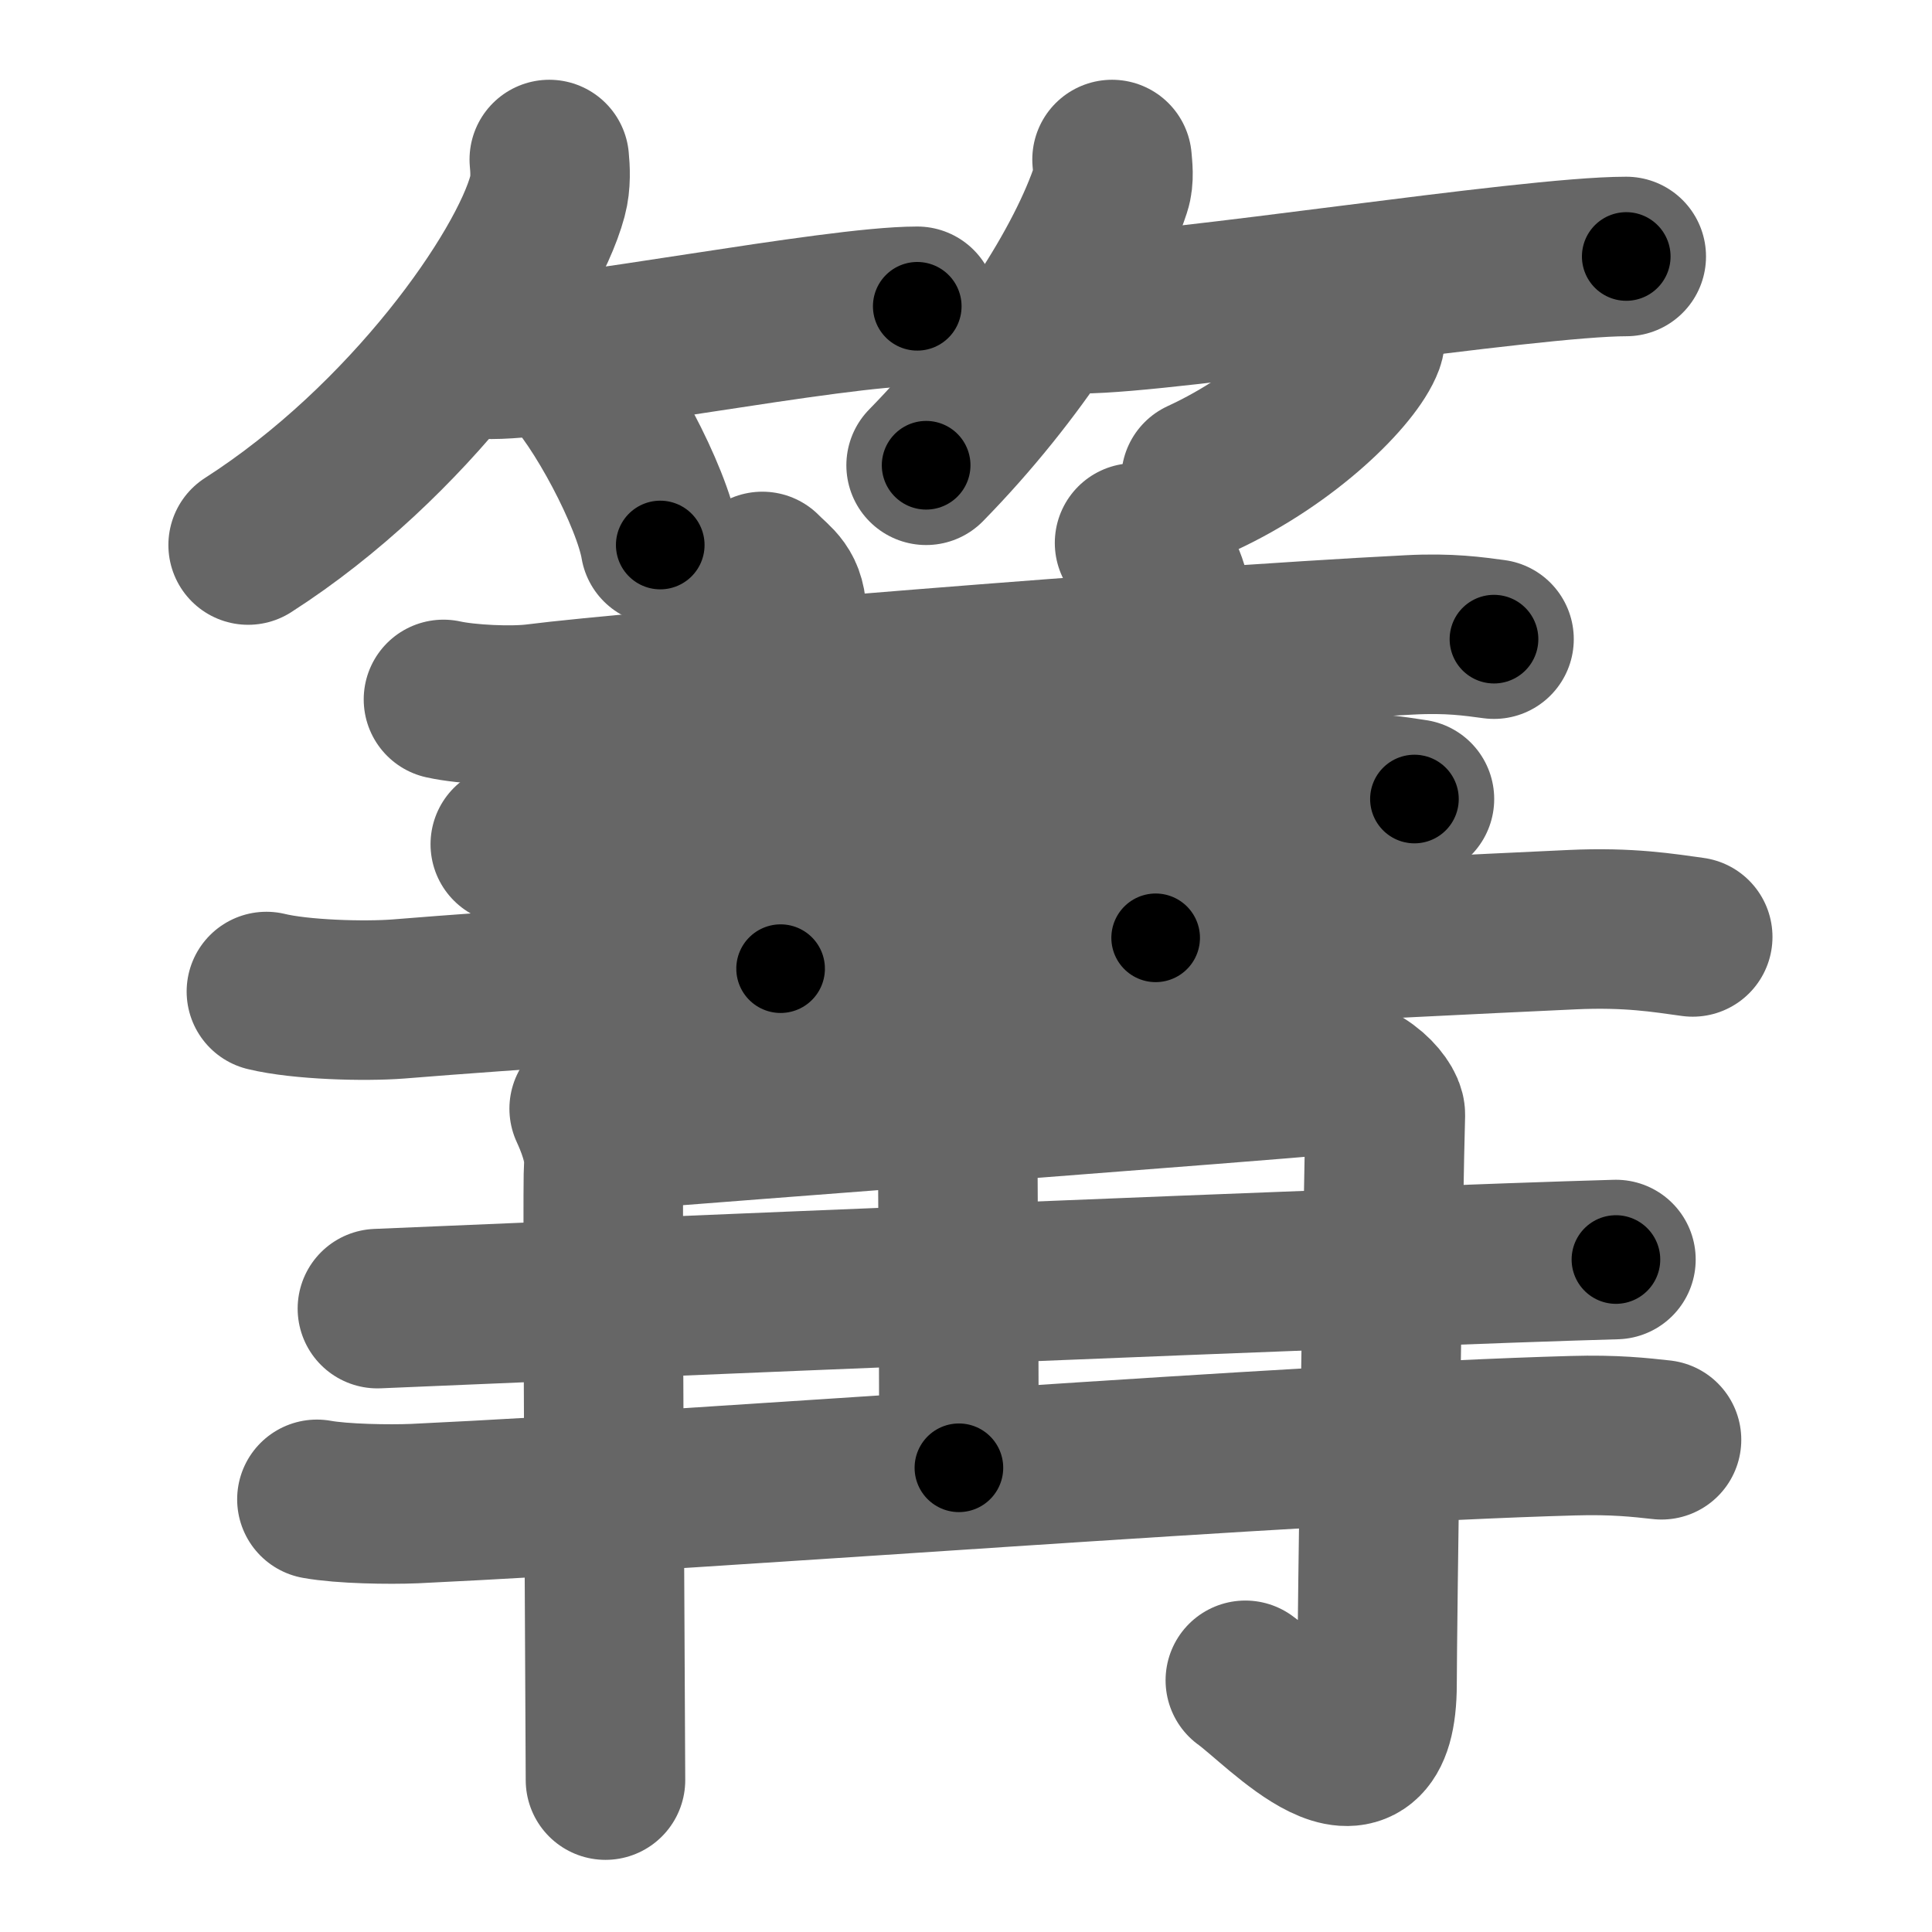 <svg xmlns="http://www.w3.org/2000/svg" width="109" height="109" viewBox="0 0 109 109" id="7bdd"><g fill="none" stroke="#666" stroke-width="9" stroke-linecap="round" stroke-linejoin="round"><g><g><g><path d="M30.99,9c0.05,0.51,0.1,1.32-0.1,2.06C29.73,15.4,23.09,24.92,14,30.75" /><path d="M27.73,20.27c4.22,0,19.28-2.99,24.02-2.99" /><path d="M32,20.75c1.85,1.77,4.79,7.26,5.25,10" /></g><g><path d="M62.74,9c0.03,0.41,0.13,1.06-0.06,1.63C61.28,14.9,57.39,21,52.25,26.25" /><path d="M60.98,17.7c4.97,0,25.19-3.23,30.77-3.23" /><path d="M77.02,18.5c0.03,0.2,0.05,0.52-0.05,0.8c-0.63,1.7-4.26,5.42-9.21,7.7" /></g></g><g><g p5:part="1" xmlns:p5="http://kanjivg.tagaini.net"><g><path d="M25.02,39.46c1.36,0.3,3.87,0.41,5.22,0.24c5.52-0.71,35.81-3.2,49.28-3.88c2.27-0.12,3.63,0.09,4.77,0.24" /></g><path d="M43.01,32.24c0.74,0.76,1.38,1.01,1.38,2.6c0,0.56-0.15,11.89-0.35,19.81" /><path d="M64.01,30.63c1.07,0.3,1.98,2.42,1.97,2.99c-0.14,4.55-0.48,11.32-0.78,19.29" /><g p5:part="2"><g><path d="M28.79,47.63c1.45,0.37,4.13,0.45,5.58,0.34c11.45-0.93,25.9-2.55,40.33-3.22c2.43-0.11,3.89,0.15,5.1,0.33" /></g><g p5:part="1"><g><path d="M15.03,55.94c1.94,0.47,5.52,0.57,7.46,0.42c12.42-1.01,42.52-2.82,66.2-3.91c3.24-0.15,5.19,0.19,6.81,0.41" /></g></g></g></g><g p5:part="2" xmlns:p5="http://kanjivg.tagaini.net"><g><g><path d="M33.24,62.55c0.29,0.63,0.91,2.06,0.82,3.19c-0.1,1.13,0.1,32.8,0.1,34.69" /><path d="M33.89,63.84c5.9-0.47,39.06-2.98,40.23-3.14c2.48-0.36,4.05,1.6,4.04,2.19c-0.12,3.66-0.47,29.37-0.47,32.1c0,7.3-5.43,1.25-7.43-0.19" /></g><g><path d="M52.88,55c0.08,0.19,1.13,0.97,1.13,2.16c0,7.66,0.09,15.52,0.09,25.65" /><path d="M 21.293,73.83 c 11.22,-0.48 57.735,-2.43 69.875,-2.77" /><path d="M17.88,84.59c1.44,0.26,4.07,0.3,5.51,0.24c17.76-0.84,49.44-3.39,65.33-3.83c2.39-0.07,3.83,0.1,5.02,0.23" /></g></g></g></g></g></g><g fill="none" stroke="#000" stroke-width="5" stroke-linecap="round" stroke-linejoin="round"><g><g><g><path d="M30.99,9c0.05,0.51,0.1,1.32-0.1,2.06C29.73,15.4,23.09,24.92,14,30.75" stroke-dasharray="28.43" stroke-dashoffset="28.43"><animate id="0" attributeName="stroke-dashoffset" values="28.43;0" dur="0.28s" fill="freeze" begin="0s;7bdd.click" /></path><path d="M27.73,20.27c4.22,0,19.28-2.99,24.02-2.99" stroke-dasharray="24.22" stroke-dashoffset="24.22"><animate attributeName="stroke-dashoffset" values="24.22" fill="freeze" begin="7bdd.click" /><animate id="1" attributeName="stroke-dashoffset" values="24.22;0" dur="0.24s" fill="freeze" begin="0.end" /></path><path d="M32,20.75c1.85,1.77,4.79,7.26,5.25,10" stroke-dasharray="11.4" stroke-dashoffset="11.4"><animate attributeName="stroke-dashoffset" values="11.4" fill="freeze" begin="7bdd.click" /><animate id="2" attributeName="stroke-dashoffset" values="11.4;0" dur="0.11s" fill="freeze" begin="1.end" /></path></g><g><path d="M62.74,9c0.03,0.41,0.13,1.06-0.06,1.63C61.28,14.9,57.39,21,52.25,26.25" stroke-dasharray="20.56" stroke-dashoffset="20.56"><animate attributeName="stroke-dashoffset" values="20.56" fill="freeze" begin="7bdd.click" /><animate id="3" attributeName="stroke-dashoffset" values="20.56;0" dur="0.21s" fill="freeze" begin="2.end" /></path><path d="M60.98,17.7c4.97,0,25.19-3.23,30.77-3.23" stroke-dasharray="30.95" stroke-dashoffset="30.95"><animate attributeName="stroke-dashoffset" values="30.95" fill="freeze" begin="7bdd.click" /><animate id="4" attributeName="stroke-dashoffset" values="30.95;0" dur="0.31s" fill="freeze" begin="3.end" /></path><path d="M77.02,18.5c0.03,0.2,0.05,0.52-0.05,0.8c-0.63,1.7-4.26,5.42-9.21,7.7" stroke-dasharray="13.01" stroke-dashoffset="13.01"><animate attributeName="stroke-dashoffset" values="13.01" fill="freeze" begin="7bdd.click" /><animate id="5" attributeName="stroke-dashoffset" values="13.01;0" dur="0.13s" fill="freeze" begin="4.end" /></path></g></g><g><g p5:part="1" xmlns:p5="http://kanjivg.tagaini.net"><g><path d="M25.02,39.46c1.36,0.3,3.87,0.41,5.22,0.24c5.52-0.71,35.81-3.2,49.28-3.88c2.27-0.12,3.63,0.09,4.77,0.24" stroke-dasharray="59.46" stroke-dashoffset="59.46"><animate attributeName="stroke-dashoffset" values="59.46" fill="freeze" begin="7bdd.click" /><animate id="6" attributeName="stroke-dashoffset" values="59.46;0" dur="0.59s" fill="freeze" begin="5.end" /></path></g><path d="M43.01,32.24c0.74,0.76,1.38,1.01,1.38,2.6c0,0.56-0.15,11.89-0.35,19.81" stroke-dasharray="22.89" stroke-dashoffset="22.89"><animate attributeName="stroke-dashoffset" values="22.89" fill="freeze" begin="7bdd.click" /><animate id="7" attributeName="stroke-dashoffset" values="22.89;0" dur="0.23s" fill="freeze" begin="6.end" /></path><path d="M64.01,30.63c1.07,0.3,1.98,2.42,1.97,2.99c-0.14,4.55-0.48,11.32-0.78,19.29" stroke-dasharray="23.03" stroke-dashoffset="23.03"><animate attributeName="stroke-dashoffset" values="23.03" fill="freeze" begin="7bdd.click" /><animate id="8" attributeName="stroke-dashoffset" values="23.03;0" dur="0.23s" fill="freeze" begin="7.end" /></path><g p5:part="2"><g><path d="M28.79,47.63c1.45,0.37,4.13,0.45,5.58,0.34c11.45-0.93,25.9-2.55,40.33-3.22c2.43-0.11,3.89,0.15,5.1,0.33" stroke-dasharray="51.19" stroke-dashoffset="51.19"><animate attributeName="stroke-dashoffset" values="51.19" fill="freeze" begin="7bdd.click" /><animate id="9" attributeName="stroke-dashoffset" values="51.19;0" dur="0.51s" fill="freeze" begin="8.end" /></path></g><g p5:part="1"><g><path d="M15.03,55.94c1.94,0.47,5.52,0.57,7.46,0.42c12.42-1.01,42.52-2.82,66.2-3.91c3.24-0.15,5.19,0.19,6.81,0.41" stroke-dasharray="80.65" stroke-dashoffset="80.65"><animate attributeName="stroke-dashoffset" values="80.65" fill="freeze" begin="7bdd.click" /><animate id="10" attributeName="stroke-dashoffset" values="80.65;0" dur="0.61s" fill="freeze" begin="9.end" /></path></g></g></g></g><g p5:part="2" xmlns:p5="http://kanjivg.tagaini.net"><g><g><path d="M33.24,62.55c0.29,0.63,0.91,2.06,0.82,3.19c-0.1,1.13,0.1,32.8,0.1,34.69" stroke-dasharray="38.02" stroke-dashoffset="38.02"><animate attributeName="stroke-dashoffset" values="38.02" fill="freeze" begin="7bdd.click" /><animate id="11" attributeName="stroke-dashoffset" values="38.02;0" dur="0.38s" fill="freeze" begin="10.end" /></path><path d="M33.89,63.84c5.9-0.47,39.06-2.98,40.23-3.14c2.48-0.36,4.05,1.6,4.04,2.19c-0.12,3.66-0.47,29.37-0.47,32.1c0,7.3-5.43,1.25-7.43-0.19" stroke-dasharray="88.72" stroke-dashoffset="88.72"><animate attributeName="stroke-dashoffset" values="88.72" fill="freeze" begin="7bdd.click" /><animate id="12" attributeName="stroke-dashoffset" values="88.72;0" dur="0.67s" fill="freeze" begin="11.end" /></path></g><g><path d="M52.88,55c0.08,0.19,1.13,0.97,1.13,2.16c0,7.66,0.09,15.52,0.09,25.65" stroke-dasharray="28.15" stroke-dashoffset="28.15"><animate attributeName="stroke-dashoffset" values="28.15" fill="freeze" begin="7bdd.click" /><animate id="13" attributeName="stroke-dashoffset" values="28.15;0" dur="0.28s" fill="freeze" begin="12.end" /></path><path d="M 21.293,73.83 c 11.22,-0.48 57.735,-2.43 69.875,-2.77" stroke-dasharray="69.93" stroke-dashoffset="69.93"><animate attributeName="stroke-dashoffset" values="69.93" fill="freeze" begin="7bdd.click" /><animate id="14" attributeName="stroke-dashoffset" values="69.93;0" dur="0.53s" fill="freeze" begin="13.end" /></path><path d="M17.88,84.59c1.44,0.26,4.07,0.3,5.51,0.24c17.76-0.84,49.44-3.39,65.33-3.83c2.39-0.07,3.83,0.1,5.02,0.23" stroke-dasharray="76" stroke-dashoffset="76"><animate attributeName="stroke-dashoffset" values="76" fill="freeze" begin="7bdd.click" /><animate id="15" attributeName="stroke-dashoffset" values="76;0" dur="0.57s" fill="freeze" begin="14.end" /></path></g></g></g></g></g></g></svg>